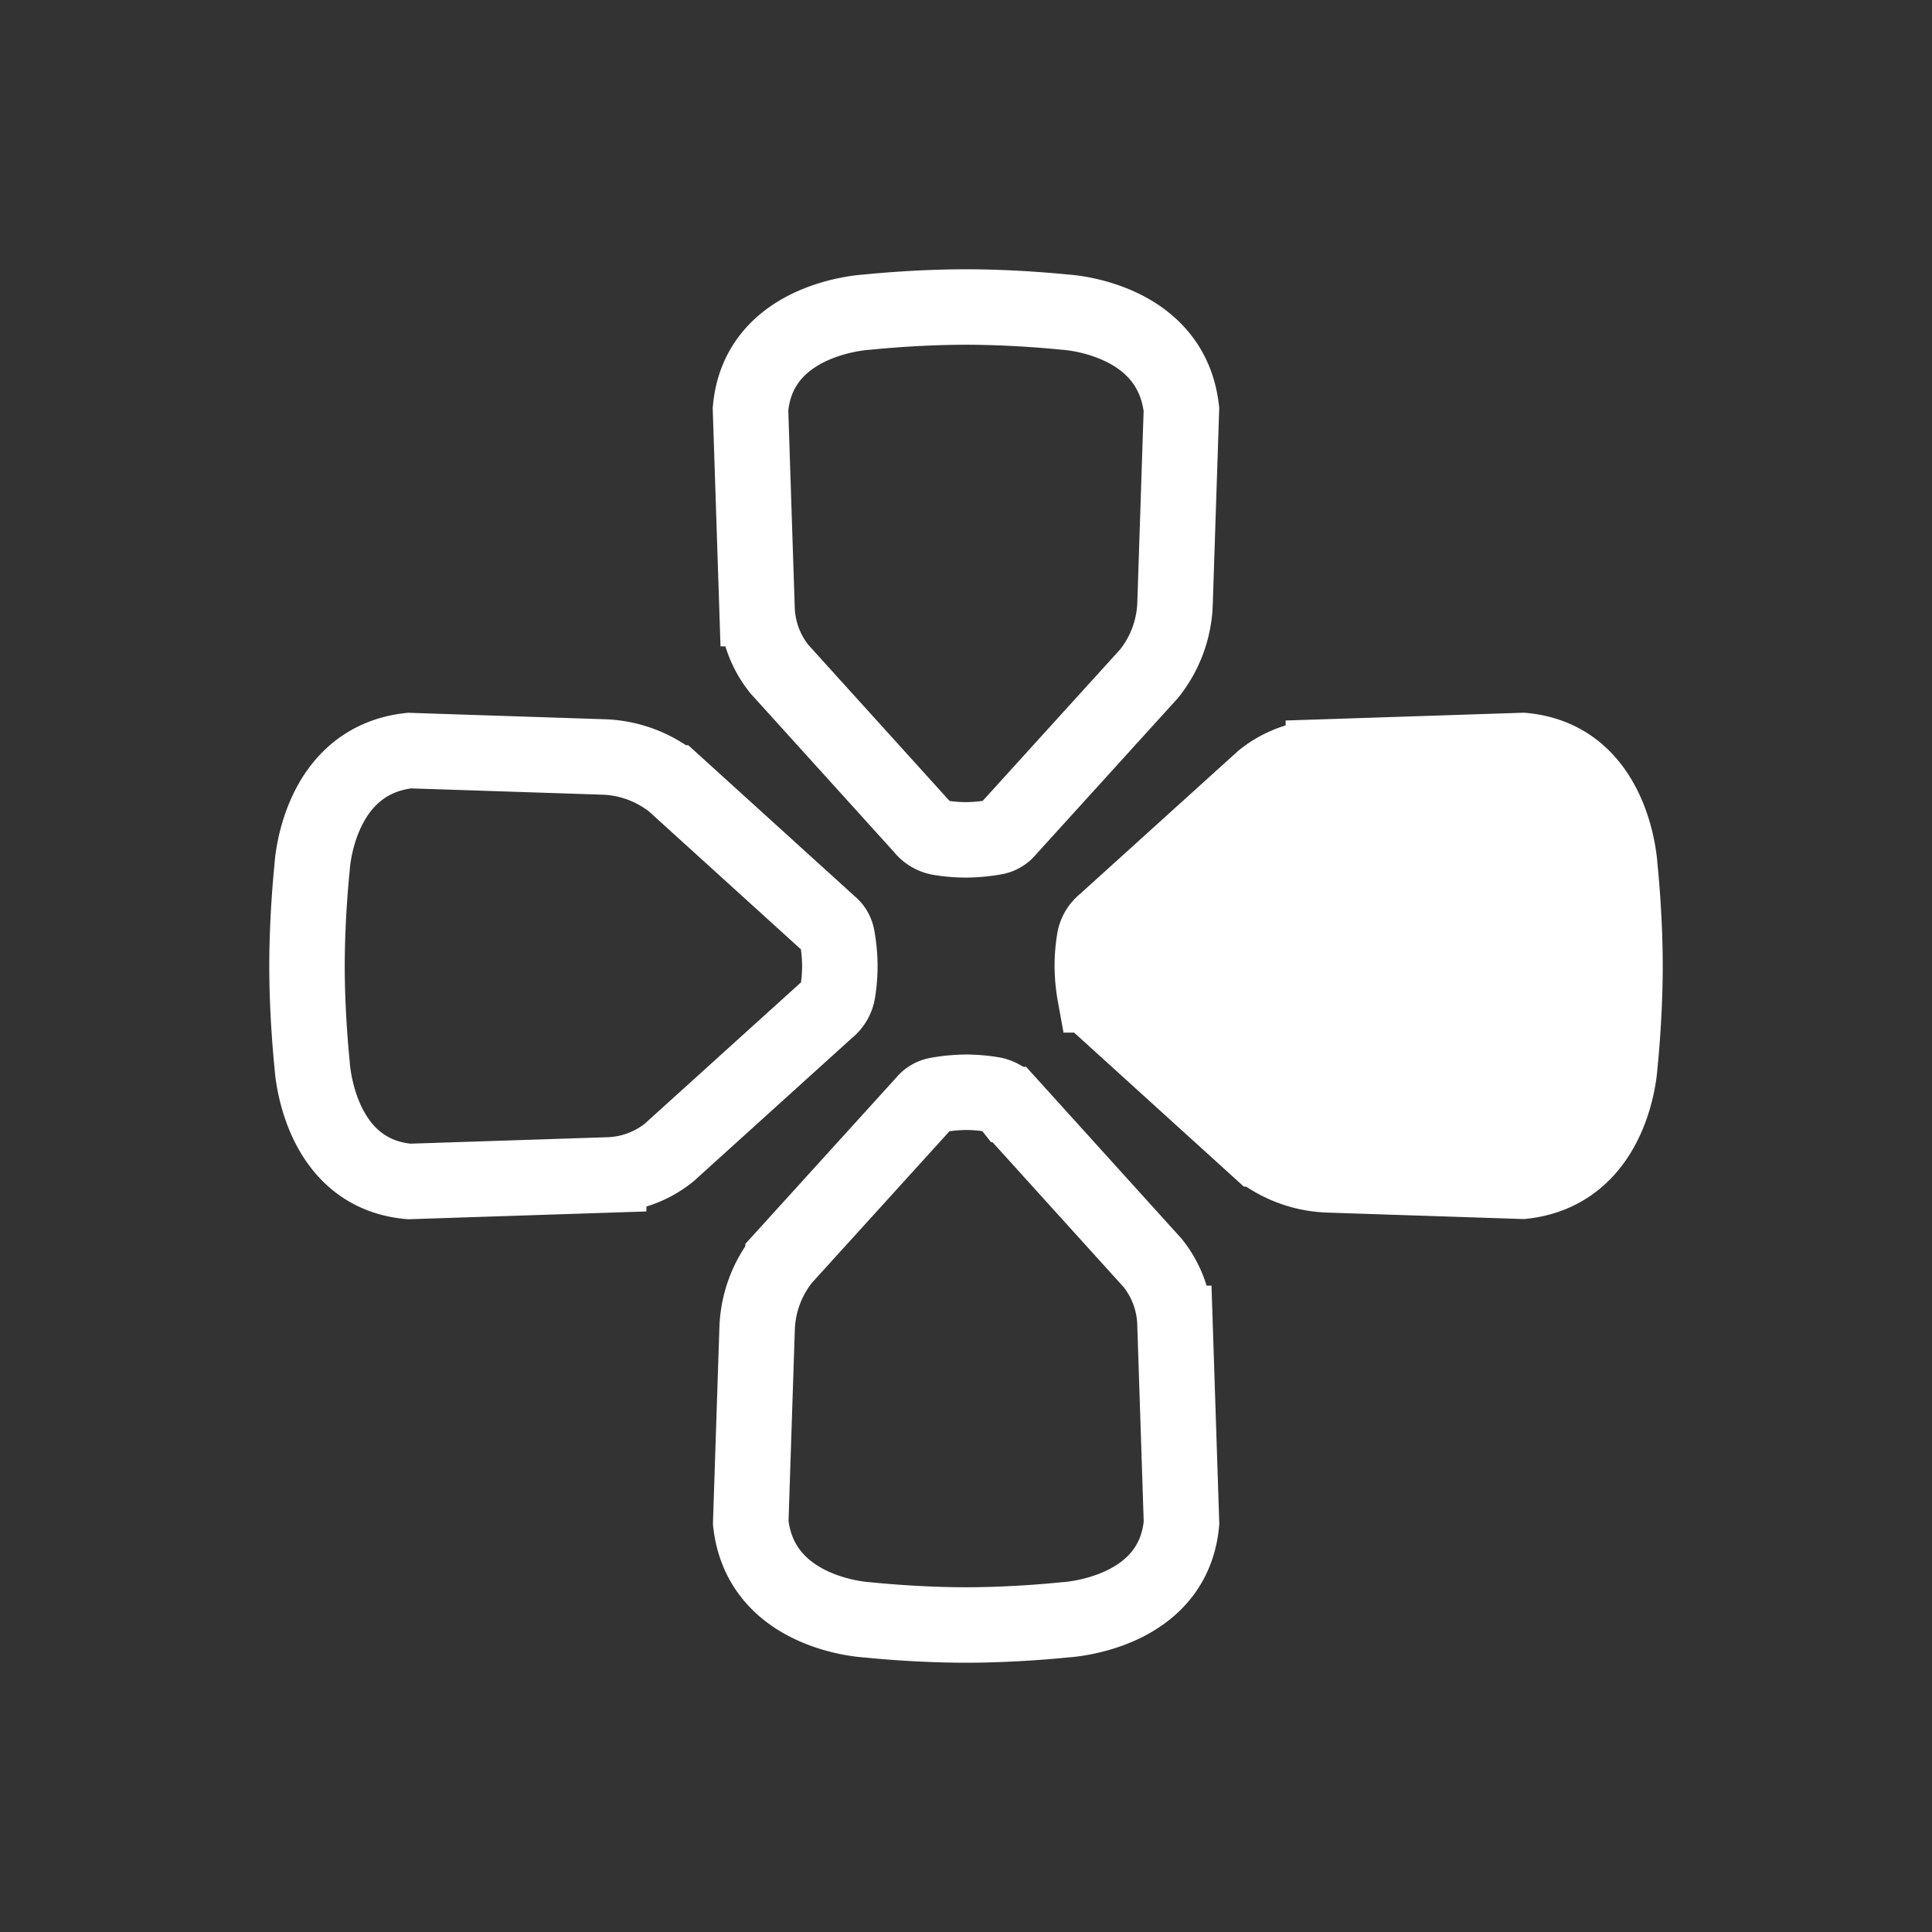 <svg id="Layer_1" data-name="Layer 1" xmlns="http://www.w3.org/2000/svg" viewBox="0 0 512 512"><rect x="0" y="0" width="512" height="512" fill="#333333" stroke="none"/><defs><style>.cls-1{fill:none;}.cls-1,.cls-2{stroke:#fff;stroke-miterlimit:10;stroke-width:20px;}.cls-2{fill:#fff;}</style></defs><path class="cls-1" d="M282.11,82.71S269.62,81.36,256,81.36s-26.11,1.35-26.11,1.35-28.83,1.28-31,25.73l1.73,52.86a27,27,0,0,0,5.91,16l38,42A7.32,7.32,0,0,0,249.1,222a43.25,43.25,0,0,0,6.9.57,44.55,44.55,0,0,0,7.69-.72,5.41,5.41,0,0,0,3.28-1.94l37.54-41.37a31.36,31.36,0,0,0,6.89-18.68l1.69-51.37C310.36,84,282.11,82.71,282.11,82.71Z"/><path class="cls-1" d="M229.89,429.28s12.49,1.36,26.11,1.36,26.11-1.36,26.11-1.36,28.83-1.27,31-25.72l-1.73-52.86a27,27,0,0,0-5.91-16l-38-42a7.32,7.32,0,0,0-4.53-2.66,43.11,43.11,0,0,0-6.9-.58,44.41,44.41,0,0,0-7.69.73,5.41,5.41,0,0,0-3.28,1.94l-37.54,41.37a31.34,31.34,0,0,0-6.89,18.68l-1.69,51.37C201.64,428,229.89,429.28,229.89,429.28Z"/><path class="cls-1" d="M82.71,229.89S81.36,242.38,81.36,256s1.35,26.1,1.35,26.1,1.28,28.84,25.73,31l52.86-1.73a27,27,0,0,0,16-5.91l42-38A7.35,7.35,0,0,0,222,262.9a43.25,43.25,0,0,0,.57-6.9,44.55,44.55,0,0,0-.72-7.69,5.41,5.41,0,0,0-1.94-3.28l-41.37-37.54a31.34,31.34,0,0,0-18.68-6.89l-51.37-1.69C84,201.64,82.71,229.89,82.71,229.89Z"/><path class="cls-2" d="M429.29,282.1s1.35-12.48,1.35-26.1-1.35-26.11-1.35-26.11-1.28-28.83-25.73-31l-52.86,1.73a27,27,0,0,0-16,5.91l-42,38a7.32,7.32,0,0,0-2.66,4.53,43.25,43.25,0,0,0-.57,6.9,44.55,44.55,0,0,0,.72,7.69,5.41,5.41,0,0,0,1.94,3.28l41.37,37.54a31.41,31.41,0,0,0,18.68,6.89l51.37,1.69C428,310.36,429.29,282.1,429.29,282.1Z"/></svg>